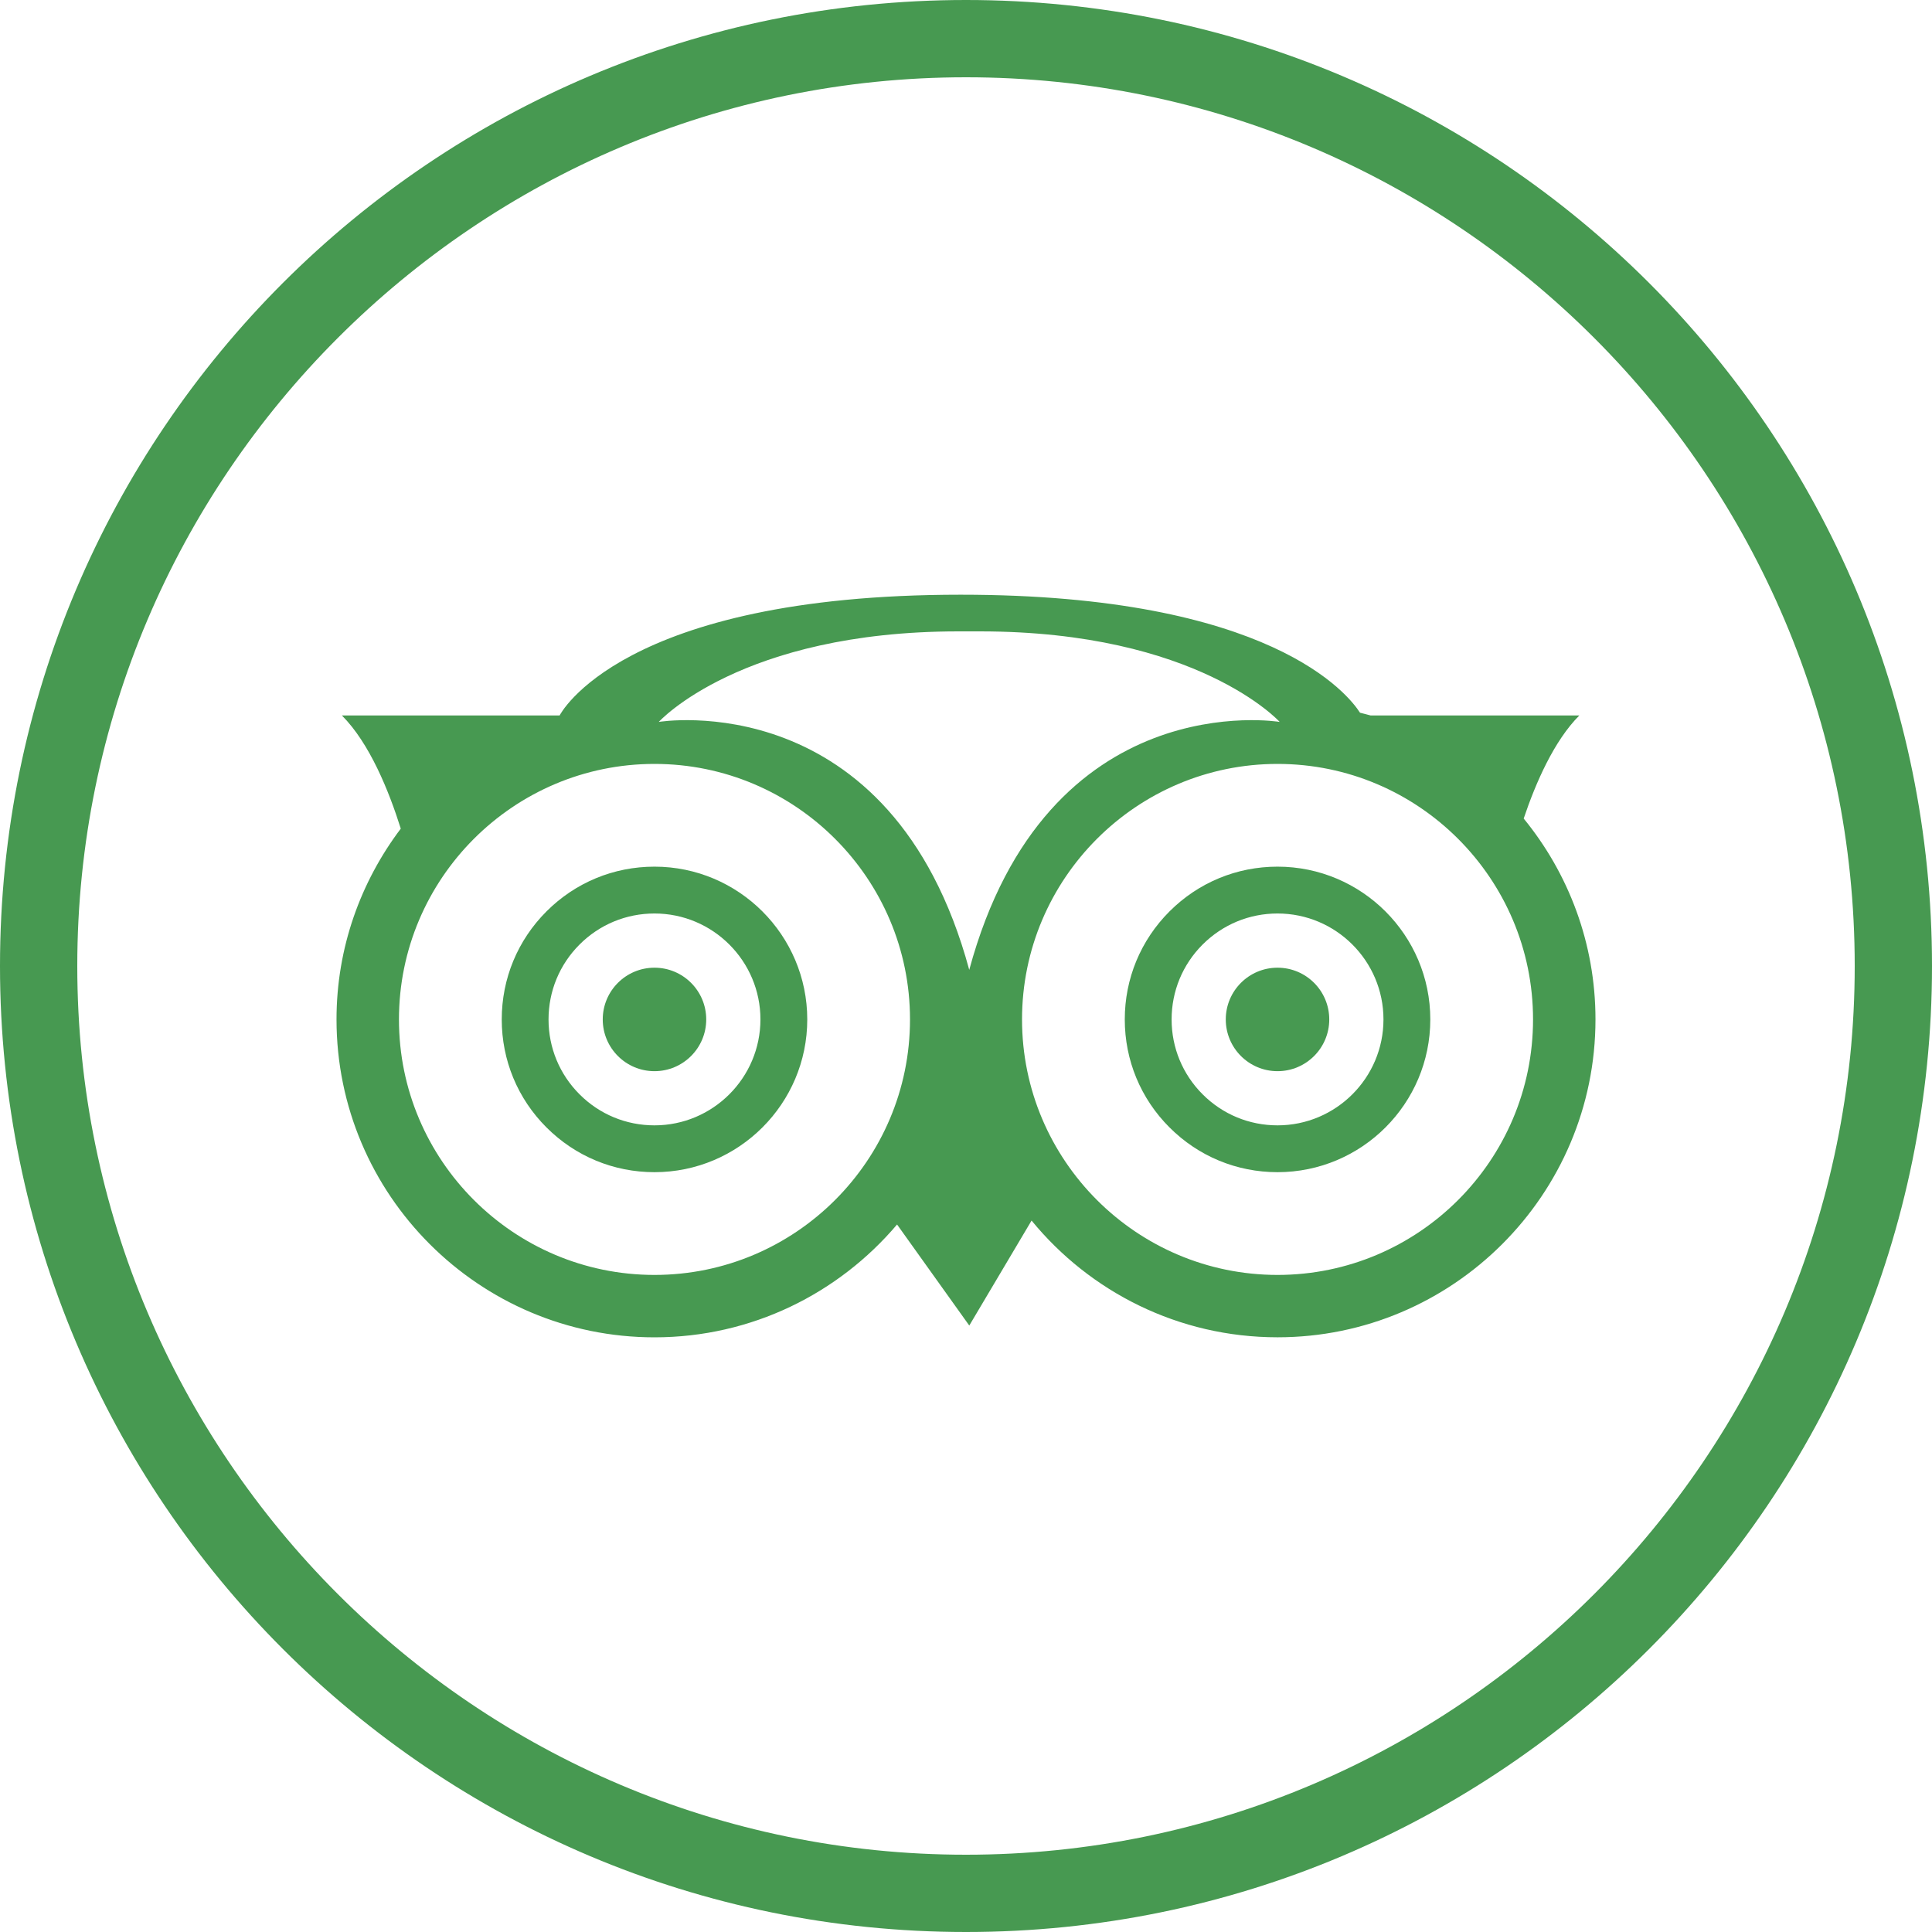 <?xml version="1.0" encoding="utf-8"?>
<!-- Generator: Adobe Illustrator 16.0.0, SVG Export Plug-In . SVG Version: 6.00 Build 0)  -->
<!DOCTYPE svg PUBLIC "-//W3C//DTD SVG 1.1//EN" "http://www.w3.org/Graphics/SVG/1.1/DTD/svg11.dtd">
<svg version="1.1" id="Layer_1" xmlns="http://www.w3.org/2000/svg" xmlns:xlink="http://www.w3.org/1999/xlink" x="0px" y="0px"
	 width="50px" height="50px" viewBox="0 0 50 50" enable-background="new 0 0 50 50" xml:space="preserve">
<g>
	<path fill="#479951" d="M25,2c12.684,0,23,10.318,23,23c0,12.683-10.316,23-23,23C12.318,48,2,37.684,2,25C2,12.318,12.318,2,25,2
		 M25,0C11.192,0,0,11.191,0,25c0,13.806,11.192,25,25,25c13.807,0,25-11.193,25-25C50,11.191,38.807,0,25,0L25,0z"/>
</g>
<g>
	<circle fill="#479951" cx="33.062" cy="26.383" r="1.339"/>
	<path fill="#479951" d="M33.062,22.429c-1.056,0-2.048,0.411-2.795,1.158c-0.747,0.747-1.158,1.74-1.158,2.796
		s0.411,2.049,1.158,2.795c0.747,0.747,1.739,1.158,2.795,1.158c2.181,0,3.954-1.773,3.954-3.953
		C37.016,24.203,35.242,22.429,33.062,22.429z M33.062,29.124c-0.731,0-1.42-0.284-1.938-0.803
		c-0.518-0.518-0.803-1.206-0.803-1.938s0.285-1.421,0.803-1.939c0.519-0.518,1.207-0.803,1.938-0.803
		c1.513,0,2.742,1.23,2.742,2.742C35.804,27.895,34.574,29.124,33.062,29.124z"/>
	<circle fill="#479951" cx="16.938" cy="26.383" r="1.339"/>
	<path fill="#479951" d="M16.938,22.429c-1.056,0-2.049,0.411-2.795,1.158c-0.747,0.747-1.158,1.74-1.158,2.796
		s0.411,2.049,1.158,2.795c0.747,0.747,1.739,1.158,2.795,1.158c2.18,0,3.954-1.773,3.954-3.953
		C20.891,24.203,19.118,22.429,16.938,22.429z M16.938,29.124c-0.732,0-1.421-0.284-1.939-0.803
		c-0.518-0.518-0.803-1.206-0.803-1.938s0.285-1.421,0.803-1.939c0.518-0.518,1.207-0.803,1.939-0.803
		c1.512,0,2.742,1.23,2.742,2.742C19.679,27.895,18.449,29.124,16.938,29.124z"/>
	<path fill="#479951" d="M39.433,21.184c0.311-0.924,0.785-2.012,1.44-2.668h-5.402c-0.09-0.027-0.184-0.046-0.274-0.071
		c-0.294-0.46-2.303-3.054-10.336-3.054c-8.815,0-10.378,3.125-10.378,3.125H8.848c0.719,0.719,1.218,1.956,1.524,2.929
		c-1.039,1.377-1.663,3.084-1.663,4.938c0,4.537,3.691,8.227,8.229,8.227c2.515,0,4.767-1.137,6.278-2.92l1.869,2.615l1.612-2.717
		c1.51,1.844,3.802,3.021,6.365,3.021c4.537,0,8.229-3.689,8.229-8.227C41.291,24.412,40.593,22.602,39.433,21.184z M16.938,32.995
		c-3.646,0-6.613-2.966-6.613-6.612s2.966-6.613,6.613-6.613s6.613,2.966,6.613,6.613S20.584,32.995,16.938,32.995z M17.049,18.683
		c0,0,2.12-2.343,7.755-2.343h0.558c5.636,0,7.756,2.343,7.756,2.343s-6.026-1.004-8.034,6.417
		C23.075,17.679,17.049,18.683,17.049,18.683z M33.062,32.995c-3.646,0-6.612-2.966-6.612-6.612s2.967-6.613,6.612-6.613
		c3.646,0,6.613,2.966,6.613,6.613S36.708,32.995,33.062,32.995z"/>
</g>
</svg>
